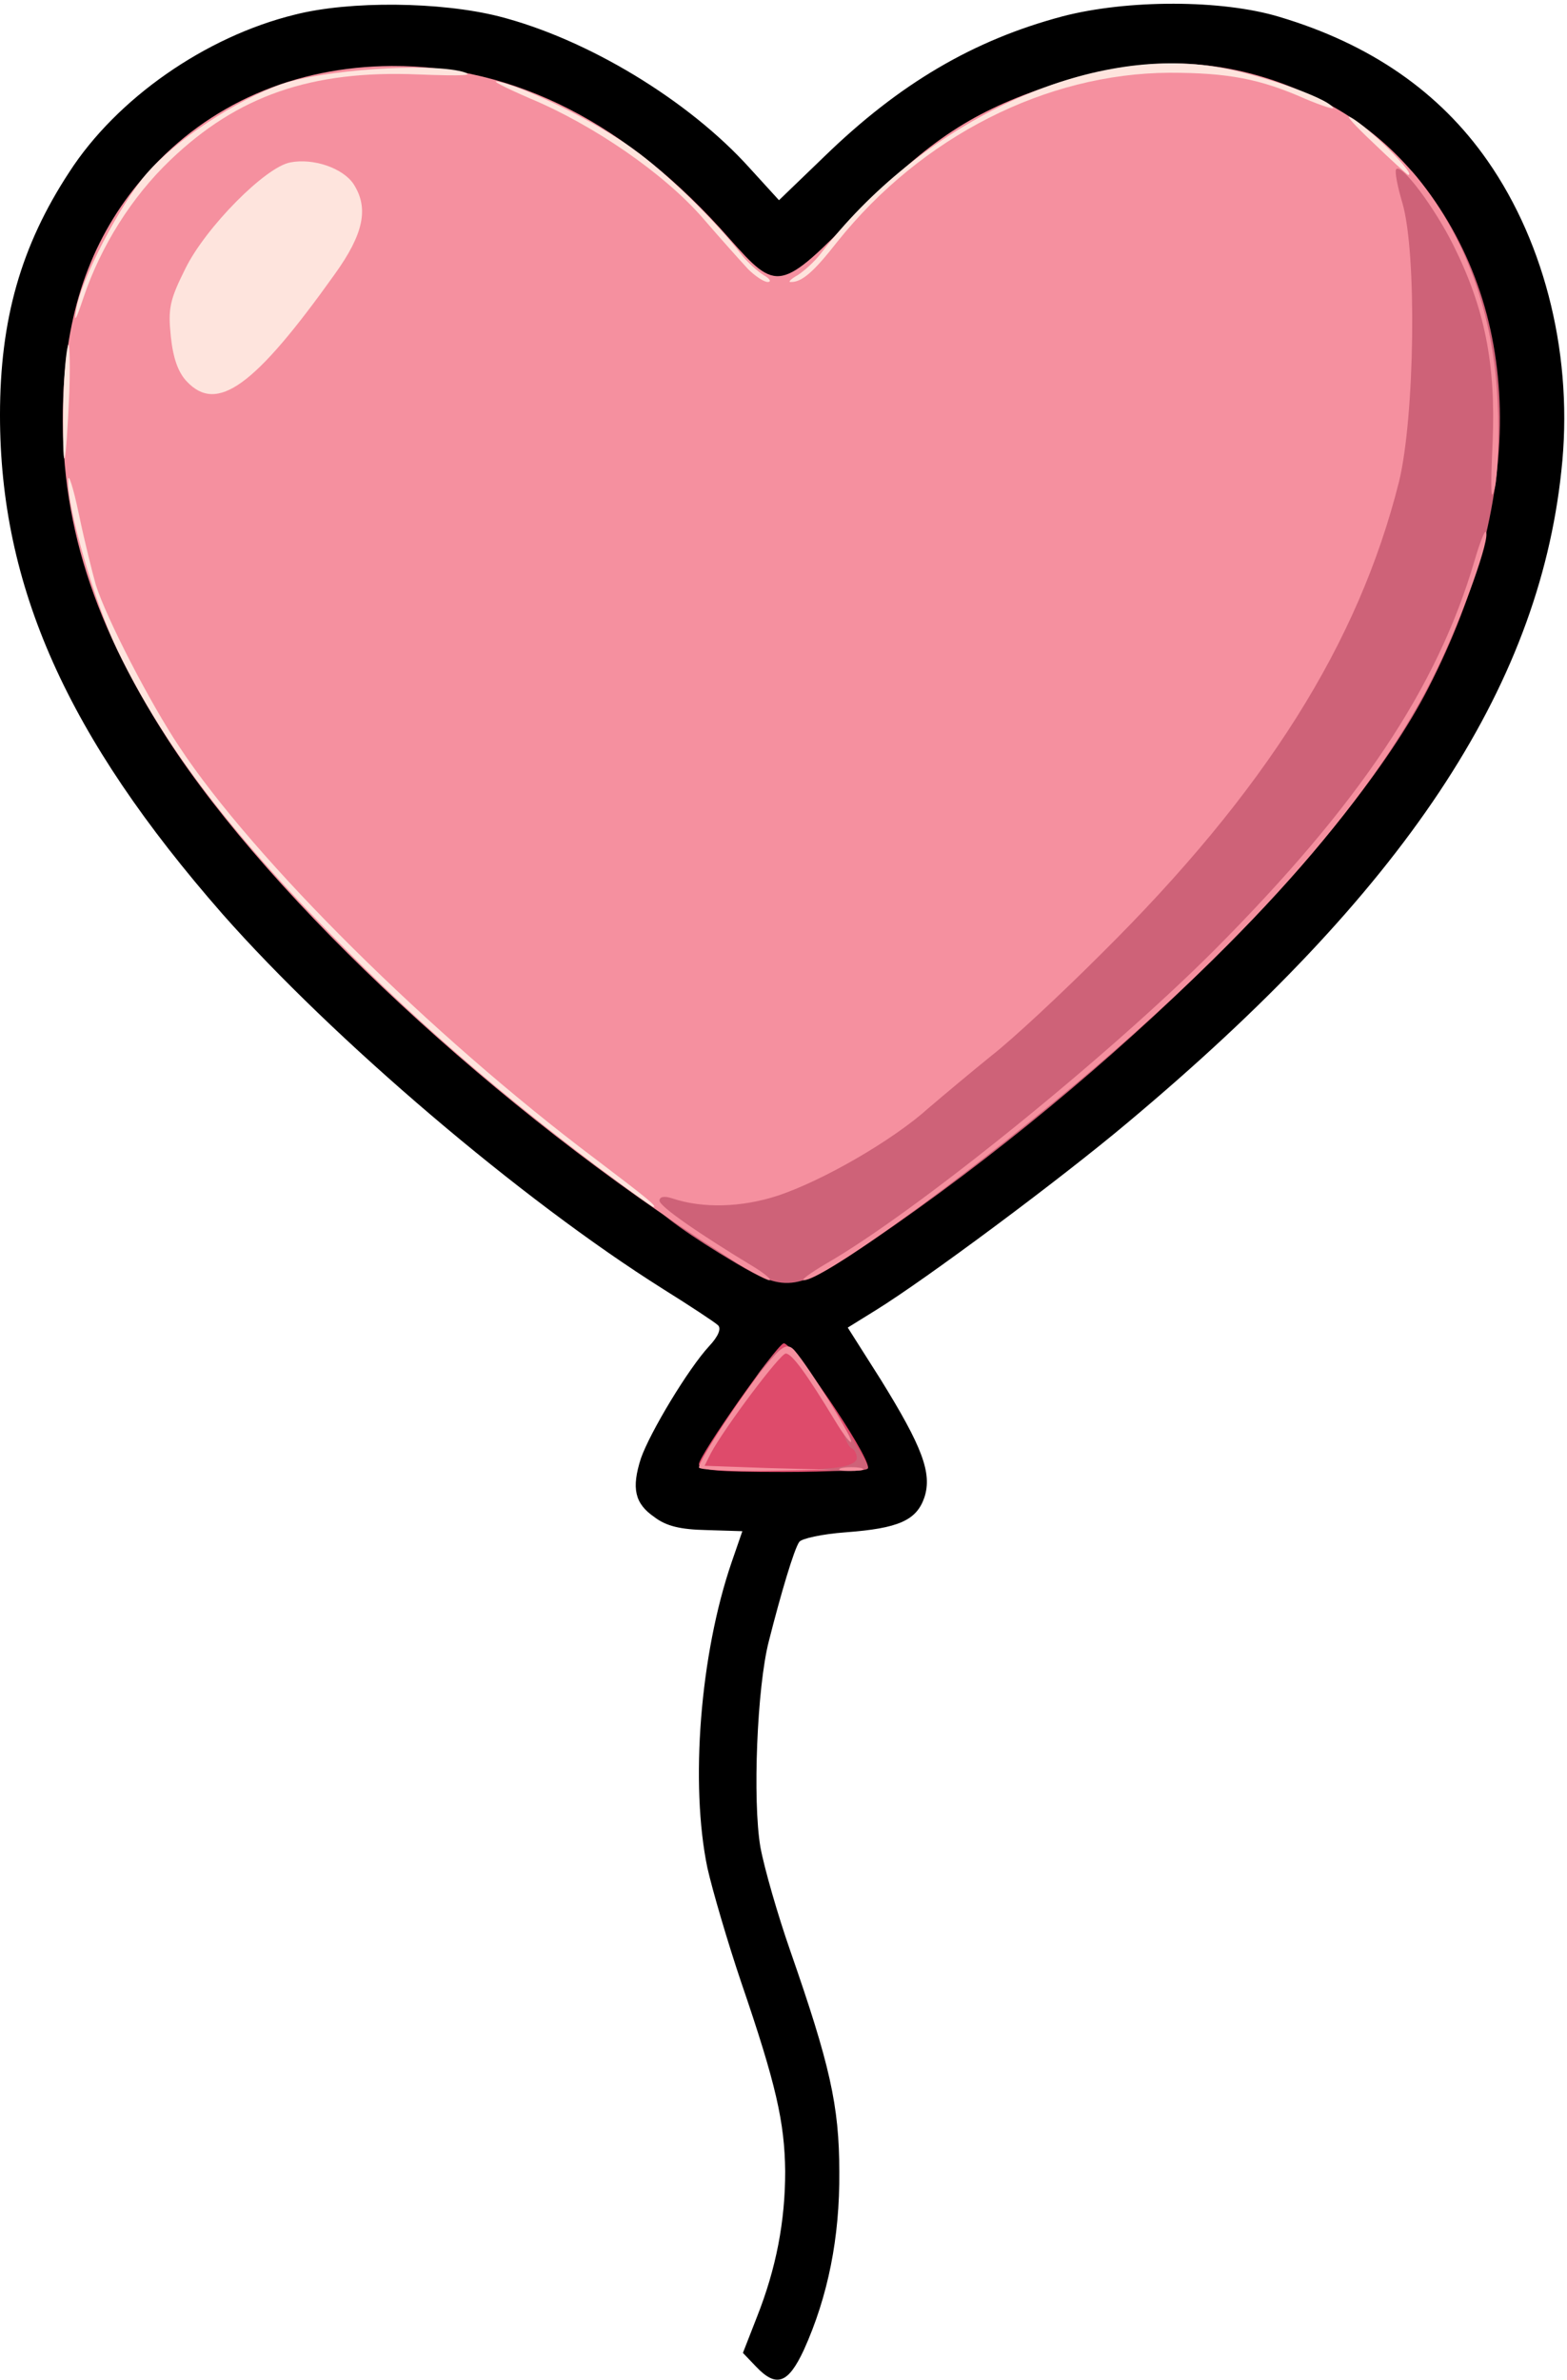 <svg class="img-fluid" id="outputsvg" xmlns="http://www.w3.org/2000/svg" style="transform: none; transform-origin: 50% 50%; cursor: move;" width="278" height="422" viewBox="0 0 2780 4220"><g id="l3nhDHLWswQLfMFetJBb68d" fill="rgb(0,0,0)" style="transform: none;"><g><path id="pFm0XBxR8" d="M1341 4196 l-23 -24 25 -64 c34 -86 50 -169 50 -258 -1 -87 -16 -154 -78 -335 -24 -71 -51 -163 -60 -203 -31 -149 -13 -379 43 -542 l19 -55 -64 -2 c-46 -1 -71 -7 -92 -23 -35 -24 -41 -51 -24 -104 16 -46 84 -159 121 -199 16 -17 22 -31 16 -37 -5 -5 -49 -34 -97 -64 -253 -159 -586 -443 -782 -665 -276 -315 -395 -581 -395 -885 0 -169 37 -300 123 -431 84 -130 241 -240 400 -279 98 -25 259 -23 362 3 157 40 337 149 445 269 l52 57 81 -78 c133 -129 264 -206 422 -248 115 -30 283 -30 385 1 161 48 284 133 369 255 104 149 153 352 131 550 -41 387 -280 746 -770 1156 -119 100 -357 277 -446 332 l-50 31 59 93 c73 118 91 165 77 208 -14 41 -46 55 -140 62 -41 3 -78 11 -82 17 -9 12 -33 93 -54 176 -21 81 -29 283 -15 365 7 38 31 121 53 184 70 201 87 274 87 392 1 116 -20 221 -63 316 -28 60 -49 67 -85 29z m139 -1621 c0 -3 -19 -35 -43 -70 l-43 -65 -47 64 c-26 35 -47 67 -47 70 0 3 41 6 90 6 50 0 90 -2 90 -5z m37 -405 c431 -292 845 -703 987 -980 182 -354 163 -655 -55 -881 -75 -78 -167 -128 -285 -155 -91 -20 -175 -9 -303 39 -122 46 -215 112 -324 228 l-92 99 -61 0 -60 0 -60 -67 c-128 -146 -254 -231 -419 -283 -238 -74 -520 53 -634 285 -85 171 -91 324 -24 540 89 283 361 613 793 962 160 129 388 283 419 283 8 0 61 -32 118 -70z"></path></g></g><g id="laU8GQyvqhqkDazkqE9JAm" fill="rgb(222,75,107)" style="transform: none;"><g><path id="pvNZj0odw" d="M1240 2596 c0 -15 136 -209 150 -214 14 -5 150 195 150 220 0 4 -67 8 -150 8 -121 0 -150 -3 -150 -14z"></path><path id="pxSIcfAkT" d="M350 705 c0 -31 3 -35 25 -35 14 0 25 -4 25 -10 0 -5 16 -10 35 -10 34 0 35 -2 35 -36 0 -27 5 -37 20 -41 11 -3 20 -14 20 -24 0 -11 7 -19 15 -19 8 0 15 -9 15 -20 0 -11 7 -20 15 -20 8 0 15 -9 15 -20 0 -11 5 -20 10 -20 6 0 10 -7 10 -15 0 -10 11 -15 35 -15 33 0 35 2 35 35 0 19 -4 35 -10 35 -5 0 -10 7 -10 15 0 8 -7 15 -15 15 -8 0 -15 9 -15 20 0 11 -7 20 -15 20 -8 0 -15 9 -15 20 0 11 -6 20 -14 20 -8 0 -16 10 -18 23 -2 18 -10 23 -40 25 -36 3 -38 5 -38 38 0 30 -3 34 -25 34 -14 0 -25 5 -25 10 0 6 -16 10 -35 10 -33 0 -35 -2 -35 -35z"></path><path id="p16k5SitAa" d="M260 575 l0 -75 35 0 35 0 0 75 0 75 -35 0 -35 0 0 -75z"></path><path id="pfypuZHqO" d="M2480 485 c0 -33 2 -35 35 -35 33 0 35 2 35 35 0 33 -2 35 -35 35 -33 0 -35 -2 -35 -35z"></path><path id="pgKVm07hP" d="M320 415 c0 -33 2 -35 35 -35 33 0 35 2 35 35 0 33 -2 35 -35 35 -33 0 -35 -2 -35 -35z"></path><path id="pQyWVsov2" d="M510 275 c0 -34 1 -35 40 -35 39 0 40 1 40 35 0 34 -1 35 -40 35 -39 0 -40 -1 -40 -35z"></path></g></g><g id="l12c7uqK0oieHkAo1JuQzJV" fill="rgb(206,98,120)" style="transform: none;"><g><path id="pZ6VldEVS" d="M1478 2603 c27 -3 42 -9 42 -18 0 -7 -4 -15 -9 -17 -4 -1 -11 -14 -15 -28 -5 -18 0 -14 18 15 14 22 26 43 26 48 0 4 -24 6 -52 5 -51 -1 -51 -2 -10 -5z"></path><path id="pB6HyXHh8" d="M1348 2432 c13 -17 28 -35 34 -39 7 -3 2 8 -10 25 -13 17 -28 35 -34 39 -7 3 -2 -8 10 -25z"></path><path id="pSWo06wCO" d="M1306 2240 c-162 -96 -209 -150 -129 -150 20 0 51 5 69 12 27 10 43 8 101 -11 83 -27 206 -98 270 -156 27 -23 77 -65 113 -94 149 -119 383 -369 502 -537 49 -69 131 -223 167 -315 72 -179 98 -396 66 -549 -10 -47 -20 -104 -22 -127 -4 -38 -3 -43 15 -43 11 0 35 19 55 43 190 232 197 564 21 907 -142 277 -556 687 -987 980 -133 90 -151 93 -241 40z"></path><path id="pN1Urv4JN" d="M330 706 c0 -32 2 -34 46 -40 81 -11 84 -10 84 28 0 31 -3 34 -37 40 -21 3 -50 6 -65 6 -25 0 -28 -4 -28 -34z"></path><path id="pzS6As4WE" d="M580 475 c0 -33 2 -35 35 -35 33 0 35 2 35 35 0 33 -2 35 -35 35 -33 0 -35 -2 -35 -35z"></path><path id="p1Ns1amtD" d="M620 380 c0 -39 1 -40 35 -40 34 0 35 1 35 40 0 39 -1 40 -35 40 -34 0 -35 -1 -35 -40z"></path></g></g><g id="l6kaKpM439wdi9AwBHHn9xj" fill="rgb(245,144,159)" style="transform: none;"><g><path id="pNVFf1d4K" d="M1240 2602 c0 -13 77 -130 118 -180 27 -33 37 -40 48 -31 17 14 104 152 104 165 0 5 -13 -11 -28 -36 -51 -84 -77 -120 -88 -120 -10 0 -109 132 -133 177 l-11 22 112 4 113 3 -117 2 c-65 1 -118 -2 -118 -6z"></path><path id="pSj9wzmFH" d="M1493 2603 c9 -2 25 -2 35 0 9 3 1 5 -18 5 -19 0 -27 -2 -17 -5z"></path><path id="pVML3iGDF" d="M1280 2222 c-395 -251 -796 -623 -983 -912 -140 -217 -196 -408 -184 -623 9 -155 57 -278 148 -380 109 -123 262 -189 434 -190 218 -1 420 102 599 306 85 96 90 95 229 -47 127 -129 202 -178 342 -225 173 -58 319 -50 471 23 191 92 311 295 321 541 3 61 0 128 -5 150 -7 29 -8 7 -4 -80 6 -140 -14 -239 -70 -351 -33 -66 -91 -144 -101 -134 -3 3 2 30 11 60 26 89 22 379 -6 494 -72 287 -237 549 -529 838 -70 70 -157 151 -193 179 -36 29 -86 71 -113 94 -62 56 -186 128 -267 155 -64 21 -133 23 -187 5 -15 -5 -23 -3 -23 4 0 10 69 58 170 119 19 12 30 22 25 22 -6 0 -44 -21 -85 -48z m-861 -1588 c38 -32 191 -234 191 -252 0 -20 -47 -62 -69 -62 -34 0 -147 114 -181 183 -33 65 -33 104 -2 140 20 22 25 22 61 -9z"></path><path id="pFtVlLzRz" d="M1465 2241 c159 -91 500 -367 689 -556 258 -259 396 -466 462 -691 9 -31 18 -54 20 -51 9 9 -40 146 -86 242 -106 220 -324 470 -642 737 -206 173 -449 348 -482 348 -6 0 12 -13 39 -29z"></path></g></g><g id="l3DOHN6uUpru3dWTDZZvBkU" fill="rgb(254,228,221)" style="transform: none;"><g><path id="p1EAR5c9cs" d="M1055 2065 c-167 -126 -304 -244 -430 -370 -211 -211 -332 -368 -416 -541 -40 -82 -90 -253 -88 -303 0 -14 9 13 19 61 10 48 24 104 30 125 19 60 96 209 148 287 132 200 447 512 737 730 95 72 112 86 104 86 -2 0 -49 -34 -104 -75z"></path><path id="p3MiNShe8" d="M112 735 c0 -49 4 -103 8 -120 3 -16 5 20 3 80 -6 137 -12 160 -11 40z"></path><path id="phLG9Trwz" d="M331 676 c-15 -16 -24 -41 -28 -80 -5 -49 -2 -64 26 -120 36 -73 142 -180 186 -188 41 -8 93 10 112 38 28 43 18 89 -33 160 -142 199 -209 248 -263 190z"></path><path id="pCJitpwES" d="M135 550 c7 -51 78 -188 125 -242 52 -60 158 -130 240 -159 73 -25 258 -38 320 -22 25 7 2 8 -78 5 -190 -8 -321 38 -440 152 -68 65 -123 152 -154 244 -13 39 -17 46 -13 22z"></path><path id="pZwPwCff5" d="M1327 477 c-12 -13 -48 -53 -79 -89 -69 -80 -196 -167 -309 -214 -46 -20 -71 -33 -54 -29 50 11 174 72 238 119 58 41 146 127 192 187 11 14 29 30 40 37 11 6 14 12 7 12 -7 0 -23 -11 -35 -23z"></path><path id="p4Vhx8Eat" d="M1415 488 c11 -7 29 -23 40 -37 178 -232 467 -369 699 -333 72 11 201 55 211 73 3 4 -19 -3 -50 -16 -79 -35 -136 -46 -240 -46 -219 1 -440 113 -589 299 -43 55 -64 73 -84 72 -4 0 2 -6 13 -12z"></path><path id="p7xcornI3" d="M2436 253 c-33 -31 -51 -51 -40 -45 32 17 119 104 102 102 -2 -1 -30 -26 -62 -57z"></path></g></g></svg>
